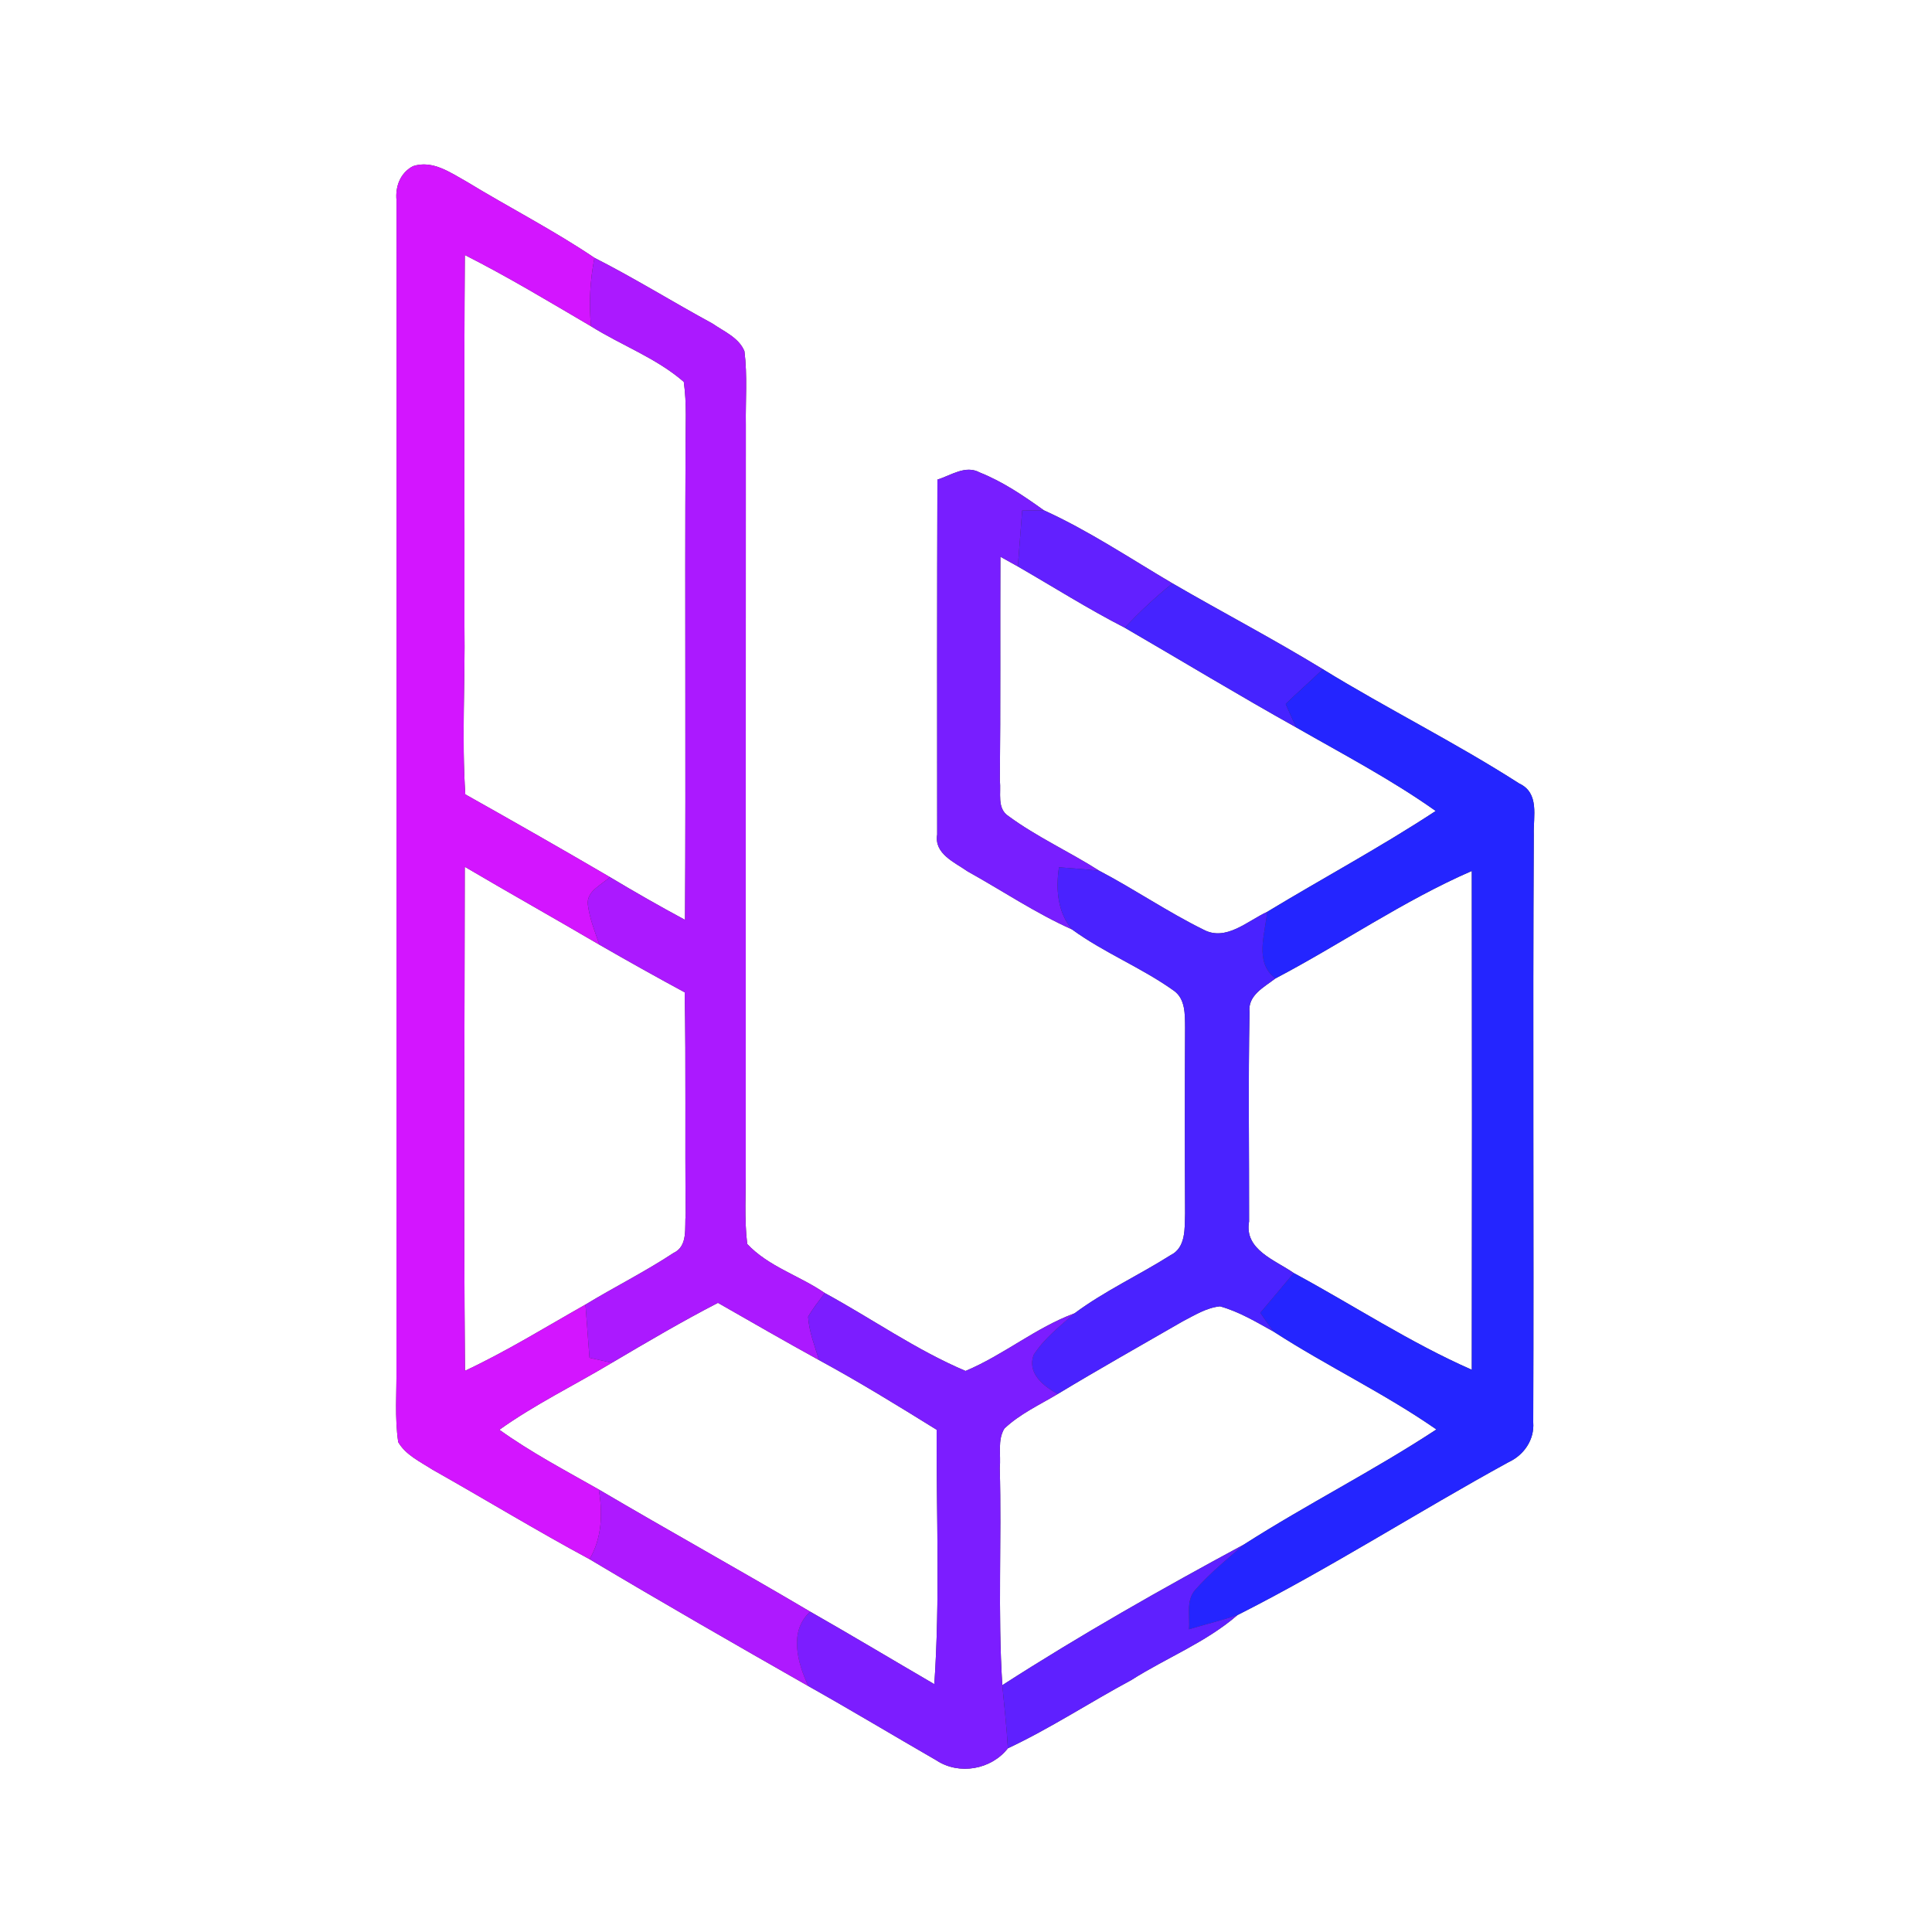 <?xml version="1.0" encoding="UTF-8" ?>
<!DOCTYPE svg PUBLIC "-//W3C//DTD SVG 1.1//EN" "http://www.w3.org/Graphics/SVG/1.1/DTD/svg11.dtd">
<svg width="250pt" height="250pt" viewBox="0 0 250 250" version="1.1" xmlns="http://www.w3.org/2000/svg">
<rect x="0" y="0" width="250" height="250" fill="#333333" stroke="none"/>
<g id="#ffffffff">
<path fill="#ffffff" opacity="1.00" d=" M 0.00 0.00 L 250.00 0.00 L 250.00 250.00 L 0.00 250.00 L 0.00 0.00 M 53.44 21.50 C 51.79 22.37 51.13 24.14 51.31 25.94 C 51.29 76.29 51.32 126.64 51.30 177.00 C 51.34 180.20 51.06 183.43 51.53 186.61 C 52.50 188.27 54.35 189.13 55.91 190.14 C 62.72 193.98 69.40 198.05 76.29 201.76 C 85.66 207.35 95.12 212.78 104.60 218.18 C 110.17 221.31 115.64 224.60 121.17 227.79 C 124.11 229.73 128.26 228.99 130.42 226.23 C 135.93 223.64 141.03 220.28 146.39 217.40 C 150.92 214.52 156.04 212.53 160.13 208.99 C 172.10 202.94 183.44 195.65 195.21 189.20 C 197.20 188.29 198.57 186.29 198.40 184.06 C 198.49 158.71 198.33 133.35 198.47 107.99 C 198.40 105.63 199.24 102.61 196.58 101.38 C 188.34 96.09 179.53 91.73 171.18 86.60 C 164.80 82.70 158.18 79.24 151.72 75.49 C 146.22 72.25 140.87 68.66 135.07 66.03 C 132.46 64.16 129.77 62.33 126.78 61.14 C 124.93 60.13 123.06 61.52 121.30 62.06 C 121.25 77.37 121.26 92.68 121.27 107.99 C 120.86 110.49 123.53 111.58 125.21 112.76 C 129.71 115.26 134.00 118.16 138.72 120.27 C 142.85 123.28 147.67 125.19 151.83 128.15 C 153.41 129.21 153.33 131.27 153.35 132.96 C 153.31 140.98 153.31 149.01 153.35 157.04 C 153.29 158.92 153.48 161.44 151.47 162.42 C 147.38 165.01 142.94 167.05 139.05 169.94 C 134.02 171.80 129.86 175.34 124.94 177.40 C 118.55 174.69 112.82 170.64 106.73 167.32 C 103.47 165.07 99.43 163.90 96.69 160.97 C 96.29 157.66 96.53 154.32 96.50 151.00 C 96.51 119.00 96.49 87.00 96.51 55.00 C 96.46 51.82 96.73 48.62 96.33 45.45 C 95.63 43.70 93.65 42.88 92.18 41.86 C 87.06 39.08 82.11 36.00 76.92 33.36 C 71.61 29.78 65.89 26.86 60.42 23.53 C 58.30 22.35 55.99 20.67 53.44 21.50 Z" />
<path fill="#ffffff" opacity="1.00" d=" M 60.15 33.00 C 65.73 35.82 71.09 39.06 76.48 42.22 C 80.43 44.70 84.94 46.33 88.48 49.41 C 88.89 52.26 88.70 55.14 88.71 58.00 C 88.61 78.34 88.76 98.69 88.64 119.03 C 85.35 117.26 82.11 115.41 78.91 113.49 C 72.71 109.86 66.47 106.31 60.21 102.79 C 59.74 95.53 60.20 88.26 60.10 81.00 C 60.13 65.00 60.03 49.00 60.15 33.00 Z" />
<path fill="#ffffff" opacity="1.00" d=" M 129.45 72.04 C 130.20 72.46 130.95 72.88 131.71 73.30 C 136.31 75.95 140.81 78.80 145.55 81.23 C 152.96 85.53 160.28 89.97 167.75 94.14 C 173.83 97.62 180.05 100.88 185.78 104.94 C 178.69 109.60 171.21 113.61 163.96 118.00 C 161.42 119.17 158.63 121.86 155.72 120.29 C 151.09 118.01 146.82 115.08 142.25 112.68 C 138.39 110.22 134.18 108.31 130.49 105.60 C 128.96 104.60 129.57 102.58 129.38 101.06 C 129.48 91.39 129.41 81.71 129.45 72.04 Z" />
<path fill="#ffffff" opacity="1.00" d=" M 60.14 112.16 C 65.92 115.57 71.78 118.85 77.57 122.25 C 81.22 124.35 84.90 126.41 88.60 128.41 C 88.78 137.96 88.62 147.51 88.73 157.07 C 88.55 158.80 89.09 161.24 87.14 162.14 C 83.47 164.56 79.52 166.53 75.76 168.81 C 70.59 171.73 65.55 174.86 60.17 177.38 C 59.98 155.64 60.12 133.90 60.14 112.16 Z" />
<path fill="#ffffff" opacity="1.00" d=" M 165.04 126.61 C 173.59 122.12 181.58 116.56 190.45 112.70 C 190.48 134.22 190.48 155.73 190.45 177.25 C 182.44 173.73 175.10 168.88 167.41 164.73 C 164.99 163.03 160.98 161.73 161.63 158.06 C 161.65 149.04 161.51 140.00 161.69 130.98 C 161.43 128.79 163.58 127.74 165.04 126.61 Z" />
<path fill="#ffffff" opacity="1.00" d=" M 79.18 176.34 C 83.71 173.67 88.23 171.00 92.90 168.59 C 97.25 171.08 101.60 173.58 105.99 176.00 C 111.17 178.81 116.19 181.90 121.20 185.01 C 121.16 195.98 121.65 206.97 120.90 217.93 C 115.54 214.81 110.23 211.62 104.84 208.55 C 95.77 203.19 86.56 198.09 77.48 192.74 C 73.13 190.27 68.69 187.93 64.62 185.01 C 69.23 181.72 74.34 179.24 79.18 176.34 Z" />
<path fill="#ffffff" opacity="1.00" d=" M 153.01 171.00 C 154.56 170.20 156.10 169.22 157.87 169.04 C 160.35 169.73 162.58 171.08 164.82 172.32 C 171.70 176.77 179.14 180.29 185.87 184.97 C 177.78 190.29 169.11 194.65 160.96 199.86 C 150.35 205.58 139.84 211.54 129.70 218.06 C 129.10 208.70 129.63 199.31 129.37 189.95 C 129.54 188.27 129.05 186.34 129.97 184.85 C 131.98 182.95 134.52 181.79 136.87 180.38 C 142.20 177.16 147.62 174.11 153.01 171.00 Z" />
</g>
<g id="#d315ffff">
<path fill="#d315ff" opacity="1.00" d=" M 53.44 21.50 C 55.99 20.67 58.30 22.35 60.42 23.53 C 65.89 26.86 71.61 29.78 76.92 33.36 C 76.36 36.28 76.18 39.26 76.48 42.22 C 71.09 39.06 65.73 35.82 60.15 33.00 C 60.03 49.00 60.13 65.00 60.10 81.00 C 60.20 88.26 59.74 95.53 60.21 102.79 C 66.47 106.31 72.71 109.86 78.91 113.49 C 77.84 114.54 75.86 115.28 76.07 117.08 C 76.30 118.87 76.98 120.56 77.57 122.25 C 71.78 118.85 65.92 115.57 60.14 112.16 C 60.12 133.90 59.98 155.64 60.17 177.38 C 65.55 174.86 70.59 171.73 75.76 168.81 C 75.93 171.11 76.11 173.40 76.28 175.70 C 77.00 175.86 78.46 176.18 79.18 176.34 C 74.34 179.24 69.23 181.72 64.62 185.01 C 68.69 187.93 73.13 190.27 77.48 192.74 C 78.00 195.81 77.91 198.99 76.29 201.76 C 69.40 198.05 62.72 193.98 55.91 190.14 C 54.35 189.13 52.50 188.27 51.53 186.61 C 51.06 183.43 51.34 180.20 51.30 177.00 C 51.32 126.64 51.29 76.29 51.31 25.94 C 51.13 24.14 51.79 22.37 53.44 21.50 Z" />
</g>
<g id="#ab19ffff">
<path fill="#ab19ff" opacity="1.00" d=" M 76.92 33.36 C 82.11 36.00 87.06 39.08 92.18 41.86 C 93.65 42.88 95.63 43.70 96.33 45.45 C 96.73 48.62 96.46 51.82 96.51 55.00 C 96.49 87.00 96.51 119.00 96.50 151.00 C 96.53 154.32 96.29 157.66 96.69 160.97 C 99.43 163.90 103.47 165.07 106.73 167.32 C 105.98 168.32 105.20 169.30 104.57 170.39 C 104.69 172.33 105.43 174.16 105.99 176.00 C 101.60 173.58 97.25 171.08 92.90 168.59 C 88.23 171.00 83.71 173.67 79.18 176.34 C 78.46 176.18 77.00 175.86 76.28 175.70 C 76.11 173.40 75.93 171.11 75.76 168.81 C 79.52 166.53 83.47 164.56 87.14 162.14 C 89.09 161.24 88.55 158.80 88.73 157.07 C 88.62 147.51 88.78 137.96 88.60 128.41 C 84.90 126.41 81.22 124.35 77.57 122.25 C 76.98 120.56 76.30 118.87 76.07 117.08 C 75.86 115.28 77.84 114.54 78.91 113.49 C 82.11 115.41 85.35 117.26 88.64 119.03 C 88.76 98.69 88.61 78.34 88.71 58.00 C 88.70 55.14 88.89 52.26 88.48 49.41 C 84.94 46.33 80.43 44.70 76.48 42.22 C 76.18 39.26 76.36 36.28 76.92 33.36 Z" />
</g>
<g id="#781effff">
<path fill="#781eff" opacity="1.00" d=" M 121.30 62.06 C 123.06 61.52 124.93 60.13 126.78 61.14 C 129.77 62.33 132.46 64.16 135.07 66.03 C 134.37 66.04 132.97 66.06 132.27 66.07 C 132.09 68.48 131.90 70.89 131.71 73.30 C 130.95 72.88 130.20 72.46 129.45 72.04 C 129.41 81.71 129.48 91.39 129.38 101.06 C 129.57 102.58 128.96 104.60 130.49 105.60 C 134.18 108.31 138.39 110.22 142.25 112.68 C 140.51 112.49 138.77 112.35 137.03 112.23 C 136.62 115.05 136.82 117.99 138.72 120.27 C 134.00 118.16 129.71 115.26 125.21 112.76 C 123.53 111.58 120.86 110.49 121.27 107.99 C 121.26 92.68 121.25 77.37 121.30 62.06 Z" />
</g>
<g id="#6220ffff">
<path fill="#6220ff" opacity="1.00" d=" M 132.27 66.07 C 132.97 66.06 134.37 66.04 135.07 66.03 C 140.87 68.66 146.22 72.25 151.72 75.49 C 149.53 77.26 147.46 79.17 145.55 81.23 C 140.81 78.80 136.31 75.95 131.71 73.30 C 131.90 70.89 132.09 68.48 132.27 66.07 Z" />
</g>
<g id="#4623ffff">
<path fill="#4623ff" opacity="1.00" d=" M 145.55 81.23 C 147.46 79.17 149.53 77.26 151.72 75.49 C 158.18 79.24 164.80 82.70 171.18 86.60 C 169.60 88.12 167.95 89.57 166.37 91.09 C 166.81 92.11 167.27 93.13 167.75 94.14 C 160.28 89.97 152.96 85.53 145.55 81.23 Z" />
</g>
<g id="#2425ffff">
<path fill="#2425ff" opacity="1.00" d=" M 166.37 91.09 C 167.95 89.57 169.60 88.12 171.18 86.60 C 179.53 91.73 188.34 96.09 196.58 101.38 C 199.24 102.61 198.40 105.63 198.47 107.99 C 198.33 133.35 198.49 158.71 198.40 184.06 C 198.57 186.29 197.20 188.29 195.21 189.20 C 183.44 195.65 172.10 202.94 160.13 208.99 C 158.06 209.69 155.94 210.20 153.85 210.83 C 154.01 209.13 153.42 207.10 154.68 205.71 C 156.57 203.56 158.80 201.74 160.96 199.86 C 169.11 194.65 177.78 190.29 185.87 184.97 C 179.14 180.29 171.70 176.77 164.82 172.32 C 164.23 171.51 163.65 170.69 163.08 169.88 C 164.52 168.16 165.98 166.46 167.41 164.73 C 175.10 168.88 182.44 173.73 190.45 177.25 C 190.48 155.73 190.48 134.22 190.45 112.70 C 181.58 116.56 173.59 122.12 165.04 126.61 C 162.26 124.49 163.73 120.89 163.96 118.00 C 171.21 113.61 178.69 109.60 185.78 104.94 C 180.05 100.88 173.83 97.62 167.75 94.14 C 167.27 93.13 166.81 92.11 166.37 91.09 Z" />
</g>
<g id="#4a22ffff">
<path fill="#4a22ff" opacity="1.00" d=" M 137.03 112.23 C 138.77 112.35 140.51 112.49 142.25 112.68 C 146.82 115.08 151.09 118.01 155.72 120.29 C 158.63 121.86 161.42 119.17 163.96 118.00 C 163.73 120.89 162.26 124.49 165.04 126.61 C 163.58 127.74 161.43 128.79 161.69 130.98 C 161.51 140.00 161.65 149.04 161.63 158.06 C 160.98 161.73 164.99 163.03 167.41 164.73 C 165.98 166.46 164.52 168.16 163.08 169.88 C 163.65 170.69 164.23 171.51 164.82 172.32 C 162.58 171.08 160.35 169.73 157.87 169.04 C 156.10 169.22 154.56 170.20 153.01 171.00 C 147.62 174.11 142.20 177.16 136.87 180.38 C 135.03 179.38 132.84 177.66 133.78 175.28 C 135.15 173.17 137.17 171.59 139.05 169.94 C 142.94 167.05 147.38 165.01 151.47 162.42 C 153.48 161.44 153.29 158.92 153.35 157.04 C 153.31 149.01 153.31 140.98 153.35 132.96 C 153.33 131.27 153.41 129.21 151.83 128.15 C 147.67 125.19 142.85 123.28 138.72 120.27 C 136.82 117.99 136.62 115.05 137.03 112.23 Z" />
</g>
<g id="#7c1dffff">
<path fill="#7c1dff" opacity="1.00" d=" M 104.57 170.39 C 105.20 169.30 105.98 168.32 106.73 167.32 C 112.82 170.64 118.55 174.69 124.94 177.40 C 129.86 175.34 134.02 171.80 139.05 169.94 C 137.17 171.59 135.15 173.17 133.78 175.28 C 132.84 177.66 135.03 179.38 136.87 180.38 C 134.52 181.79 131.98 182.95 129.97 184.85 C 129.05 186.34 129.54 188.27 129.37 189.95 C 129.63 199.31 129.10 208.70 129.70 218.06 C 129.95 220.78 130.27 223.50 130.42 226.23 C 128.26 228.99 124.11 229.73 121.17 227.79 C 115.64 224.60 110.17 221.31 104.60 218.18 C 103.21 215.21 102.03 211.09 104.84 208.55 C 110.23 211.62 115.54 214.81 120.90 217.93 C 121.65 206.97 121.16 195.98 121.20 185.01 C 116.19 181.90 111.17 178.81 105.99 176.00 C 105.43 174.16 104.69 172.33 104.57 170.39 Z" />
</g>
<g id="#ae19ffff">
<path fill="#ae19ff" opacity="1.00" d=" M 77.48 192.74 C 86.56 198.09 95.77 203.19 104.84 208.55 C 102.03 211.09 103.21 215.21 104.60 218.18 C 95.12 212.78 85.66 207.35 76.29 201.76 C 77.91 198.99 78.00 195.81 77.48 192.74 Z" />
</g>
<g id="#5f20ffff">
<path fill="#5f20ff" opacity="1.00" d=" M 129.70 218.06 C 139.84 211.54 150.35 205.58 160.96 199.86 C 158.80 201.74 156.57 203.56 154.68 205.71 C 153.42 207.10 154.01 209.13 153.85 210.83 C 155.94 210.20 158.06 209.69 160.13 208.99 C 156.04 212.53 150.92 214.52 146.39 217.40 C 141.03 220.28 135.93 223.64 130.42 226.23 C 130.27 223.50 129.95 220.78 129.70 218.06 Z" />
</g>
</svg>

